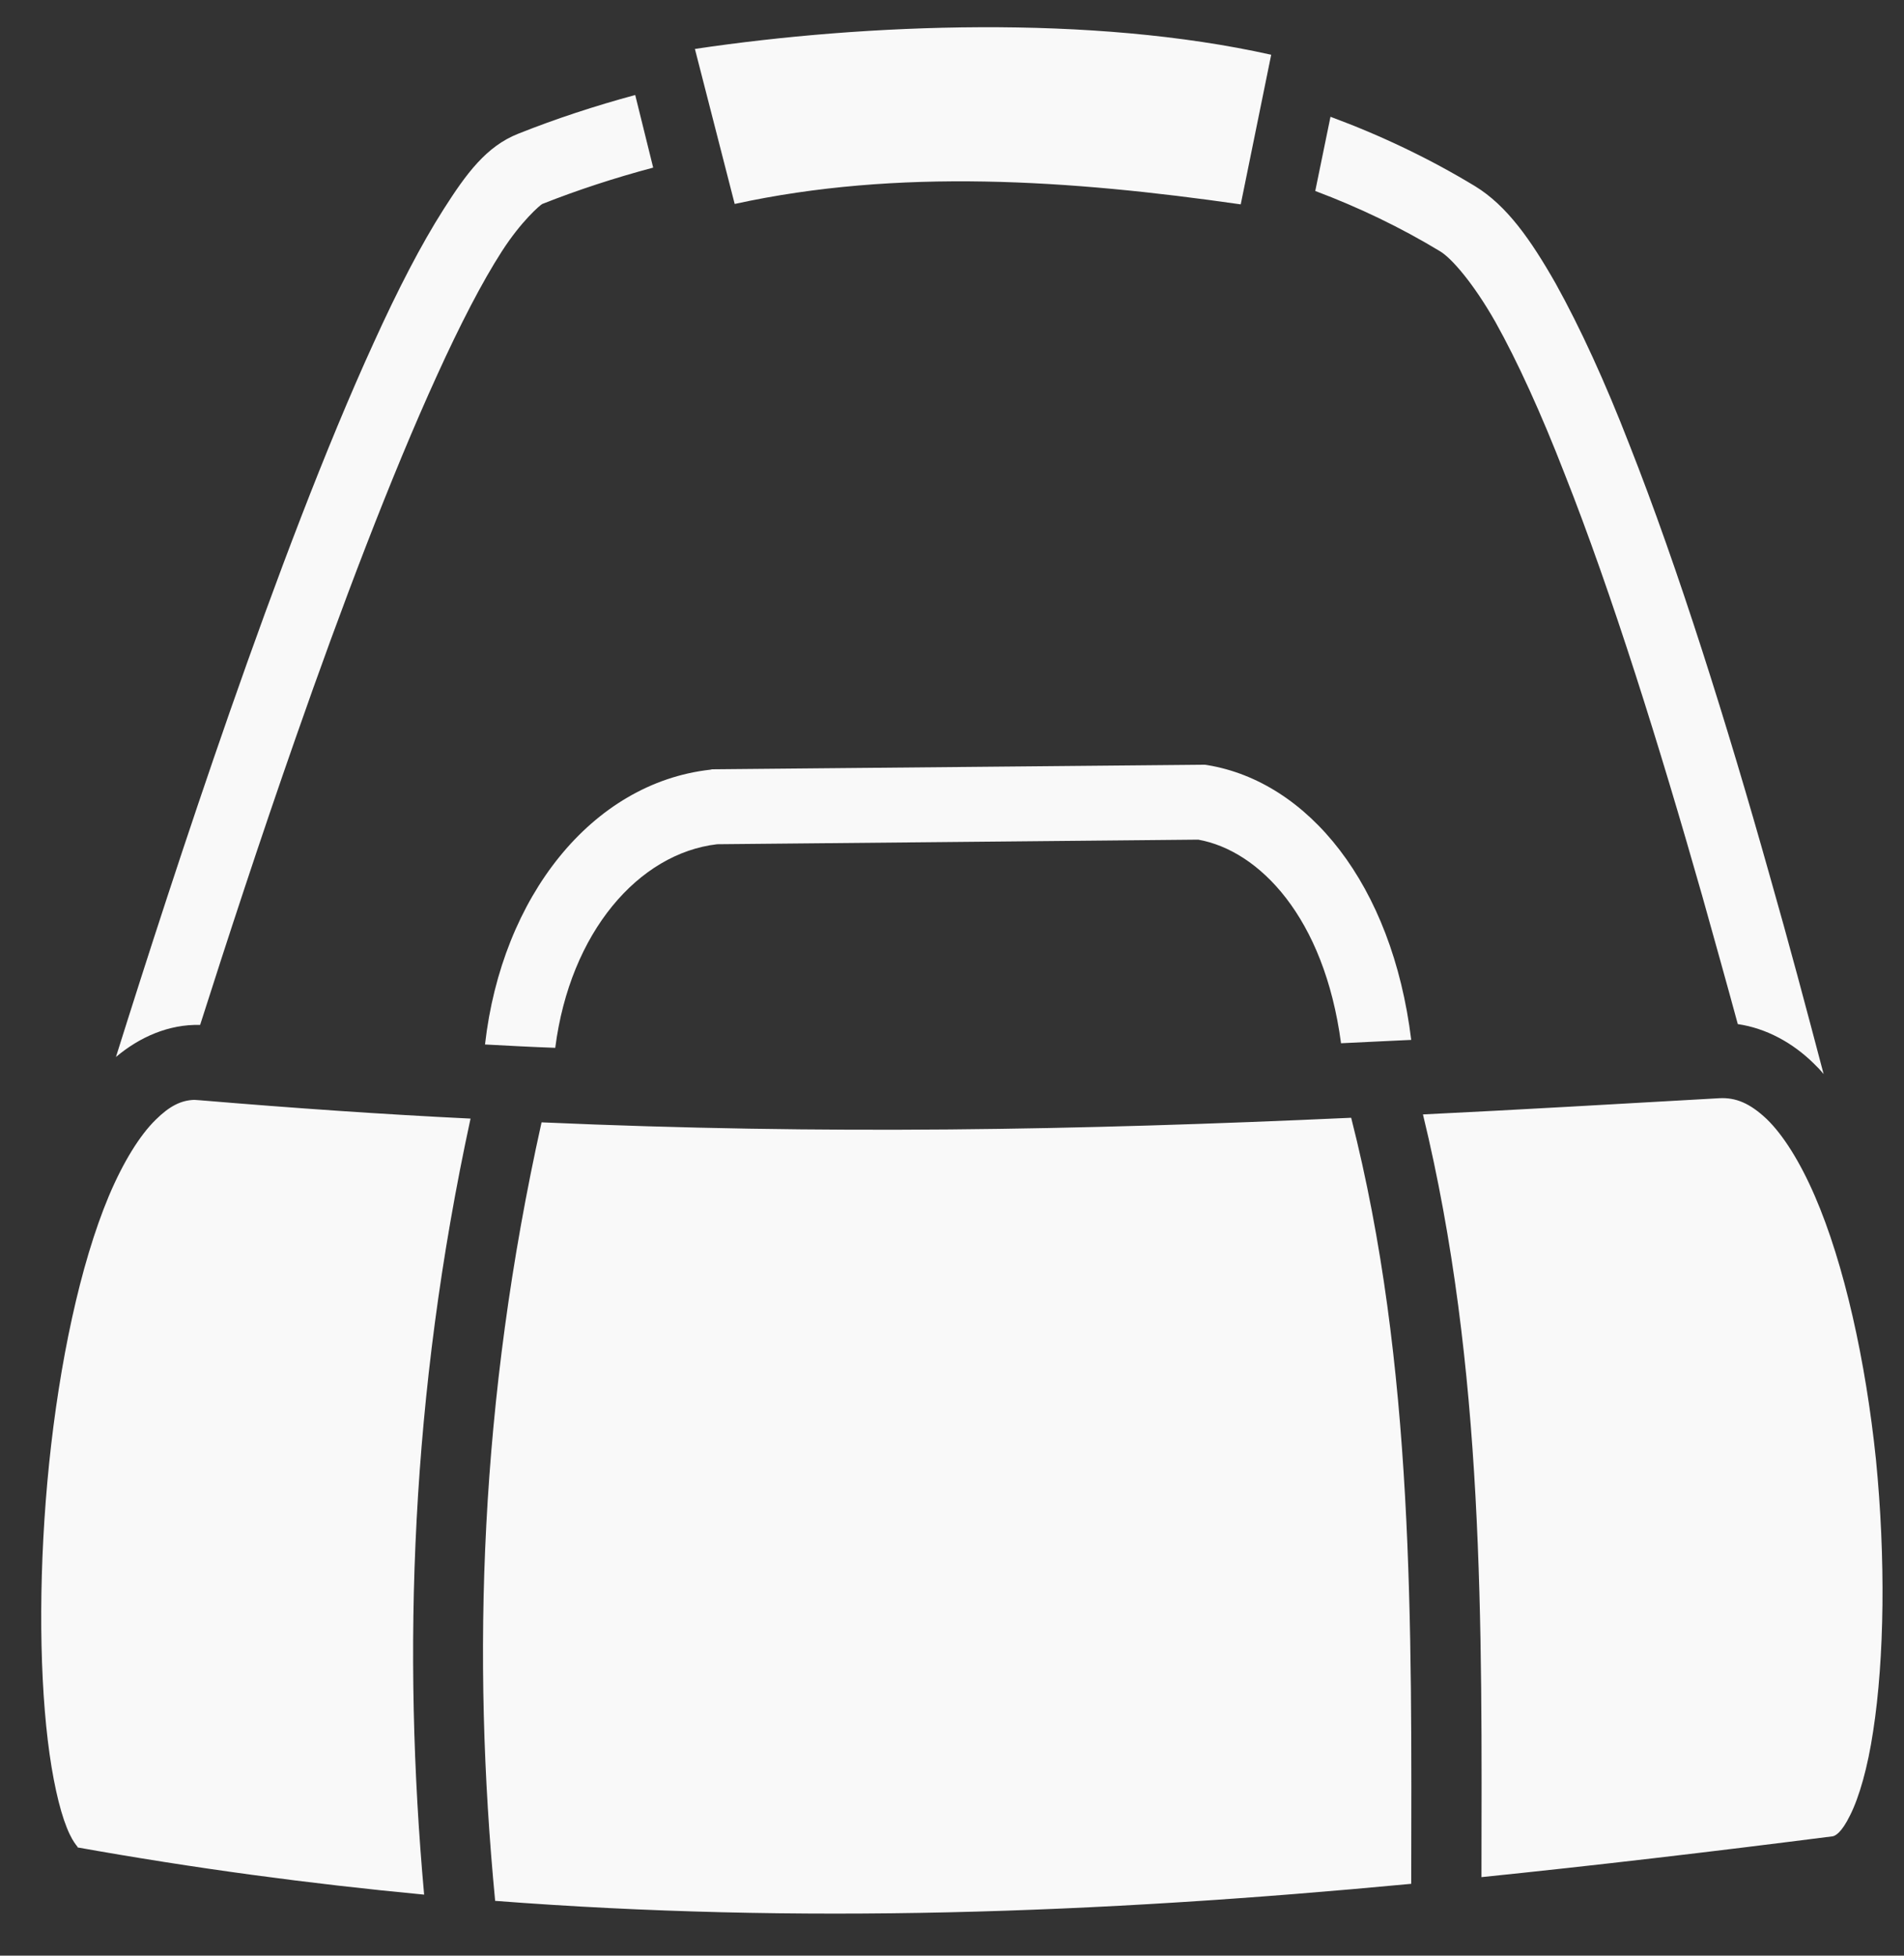 <svg width="37" height="38" viewBox="0 0 37 38" fill="none" xmlns="http://www.w3.org/2000/svg">
<rect x="0" y="0" width="37" height="38" fill="#333333" stroke="none"/>
<path d="M19.046 0.529C17.098 0.537 15.172 0.702 13.504 0.951L14.277 3.963C17.454 3.269 20.775 3.493 24.111 3.971L24.703 1.064C22.959 0.674 20.995 0.521 19.046 0.529ZM12.344 1.846C11.563 2.057 10.797 2.309 10.069 2.599C9.448 2.845 9.061 3.375 8.621 4.065C8.181 4.755 7.727 5.636 7.264 6.656C6.331 8.695 5.359 11.275 4.468 13.824C3.609 16.283 2.832 18.694 2.253 20.538C2.713 20.15 3.282 19.899 3.889 19.915C4.415 18.265 5.053 16.315 5.747 14.333C6.629 11.809 7.598 9.253 8.492 7.295C8.94 6.309 9.372 5.474 9.751 4.886C10.13 4.295 10.502 3.979 10.539 3.963C11.229 3.69 11.95 3.455 12.693 3.257L12.344 1.846ZM25.855 2.269L25.559 3.711C26.416 4.033 27.227 4.424 27.985 4.883C28.205 5.014 28.63 5.499 29.062 6.26C29.487 7.02 29.949 8.032 30.404 9.205C31.329 11.542 32.254 14.511 33.081 17.415C33.316 18.257 33.551 19.09 33.77 19.899C34.324 19.98 34.84 20.263 35.249 20.667C35.317 20.732 35.378 20.797 35.438 20.87C35.112 19.632 34.764 18.321 34.385 16.995C33.558 14.058 32.618 11.057 31.663 8.638C31.193 7.425 30.707 6.365 30.23 5.507C29.744 4.653 29.282 3.997 28.668 3.62C27.781 3.082 26.841 2.634 25.855 2.269ZM23.414 14.859L13.838 14.948L13.8 14.956C11.502 15.215 9.751 17.424 9.425 20.295C9.887 20.32 10.342 20.344 10.79 20.36C11.078 18.111 12.412 16.582 13.936 16.404L23.285 16.315C24.467 16.526 25.734 17.82 26.06 20.271C26.507 20.247 26.962 20.23 27.424 20.206C27.053 17.173 25.415 15.191 23.467 14.867L23.414 14.859ZM33.414 21.339C31.405 21.452 29.494 21.565 27.652 21.654C28.85 26.589 28.797 31.572 28.789 36.474C30.995 36.248 33.263 35.981 35.613 35.681C35.658 35.673 35.78 35.625 35.954 35.269C36.129 34.921 36.295 34.347 36.401 33.635C36.621 32.211 36.644 30.278 36.455 28.36C36.257 26.451 35.84 24.558 35.264 23.232C34.976 22.568 34.65 22.051 34.331 21.743C34.005 21.436 33.733 21.323 33.414 21.339ZM3.776 21.371C3.518 21.379 3.293 21.492 3.024 21.759C2.717 22.059 2.396 22.576 2.115 23.24C1.555 24.575 1.155 26.492 0.955 28.433C0.756 30.375 0.753 32.349 0.928 33.813C1.015 34.541 1.151 35.148 1.298 35.512C1.445 35.884 1.568 35.908 1.481 35.892C3.783 36.304 6.026 36.604 8.242 36.814C7.818 32.106 7.977 27.123 9.144 21.735C7.469 21.654 5.724 21.533 3.89 21.379C3.851 21.379 3.813 21.371 3.776 21.371ZM26.257 21.719C20.919 21.962 16.036 22.051 10.524 21.808C9.319 27.228 9.167 32.187 9.622 36.935C15.521 37.388 21.268 37.186 27.424 36.604C27.432 31.54 27.485 26.54 26.257 21.719Z" fill="#F9F9F9"/>
</svg>
